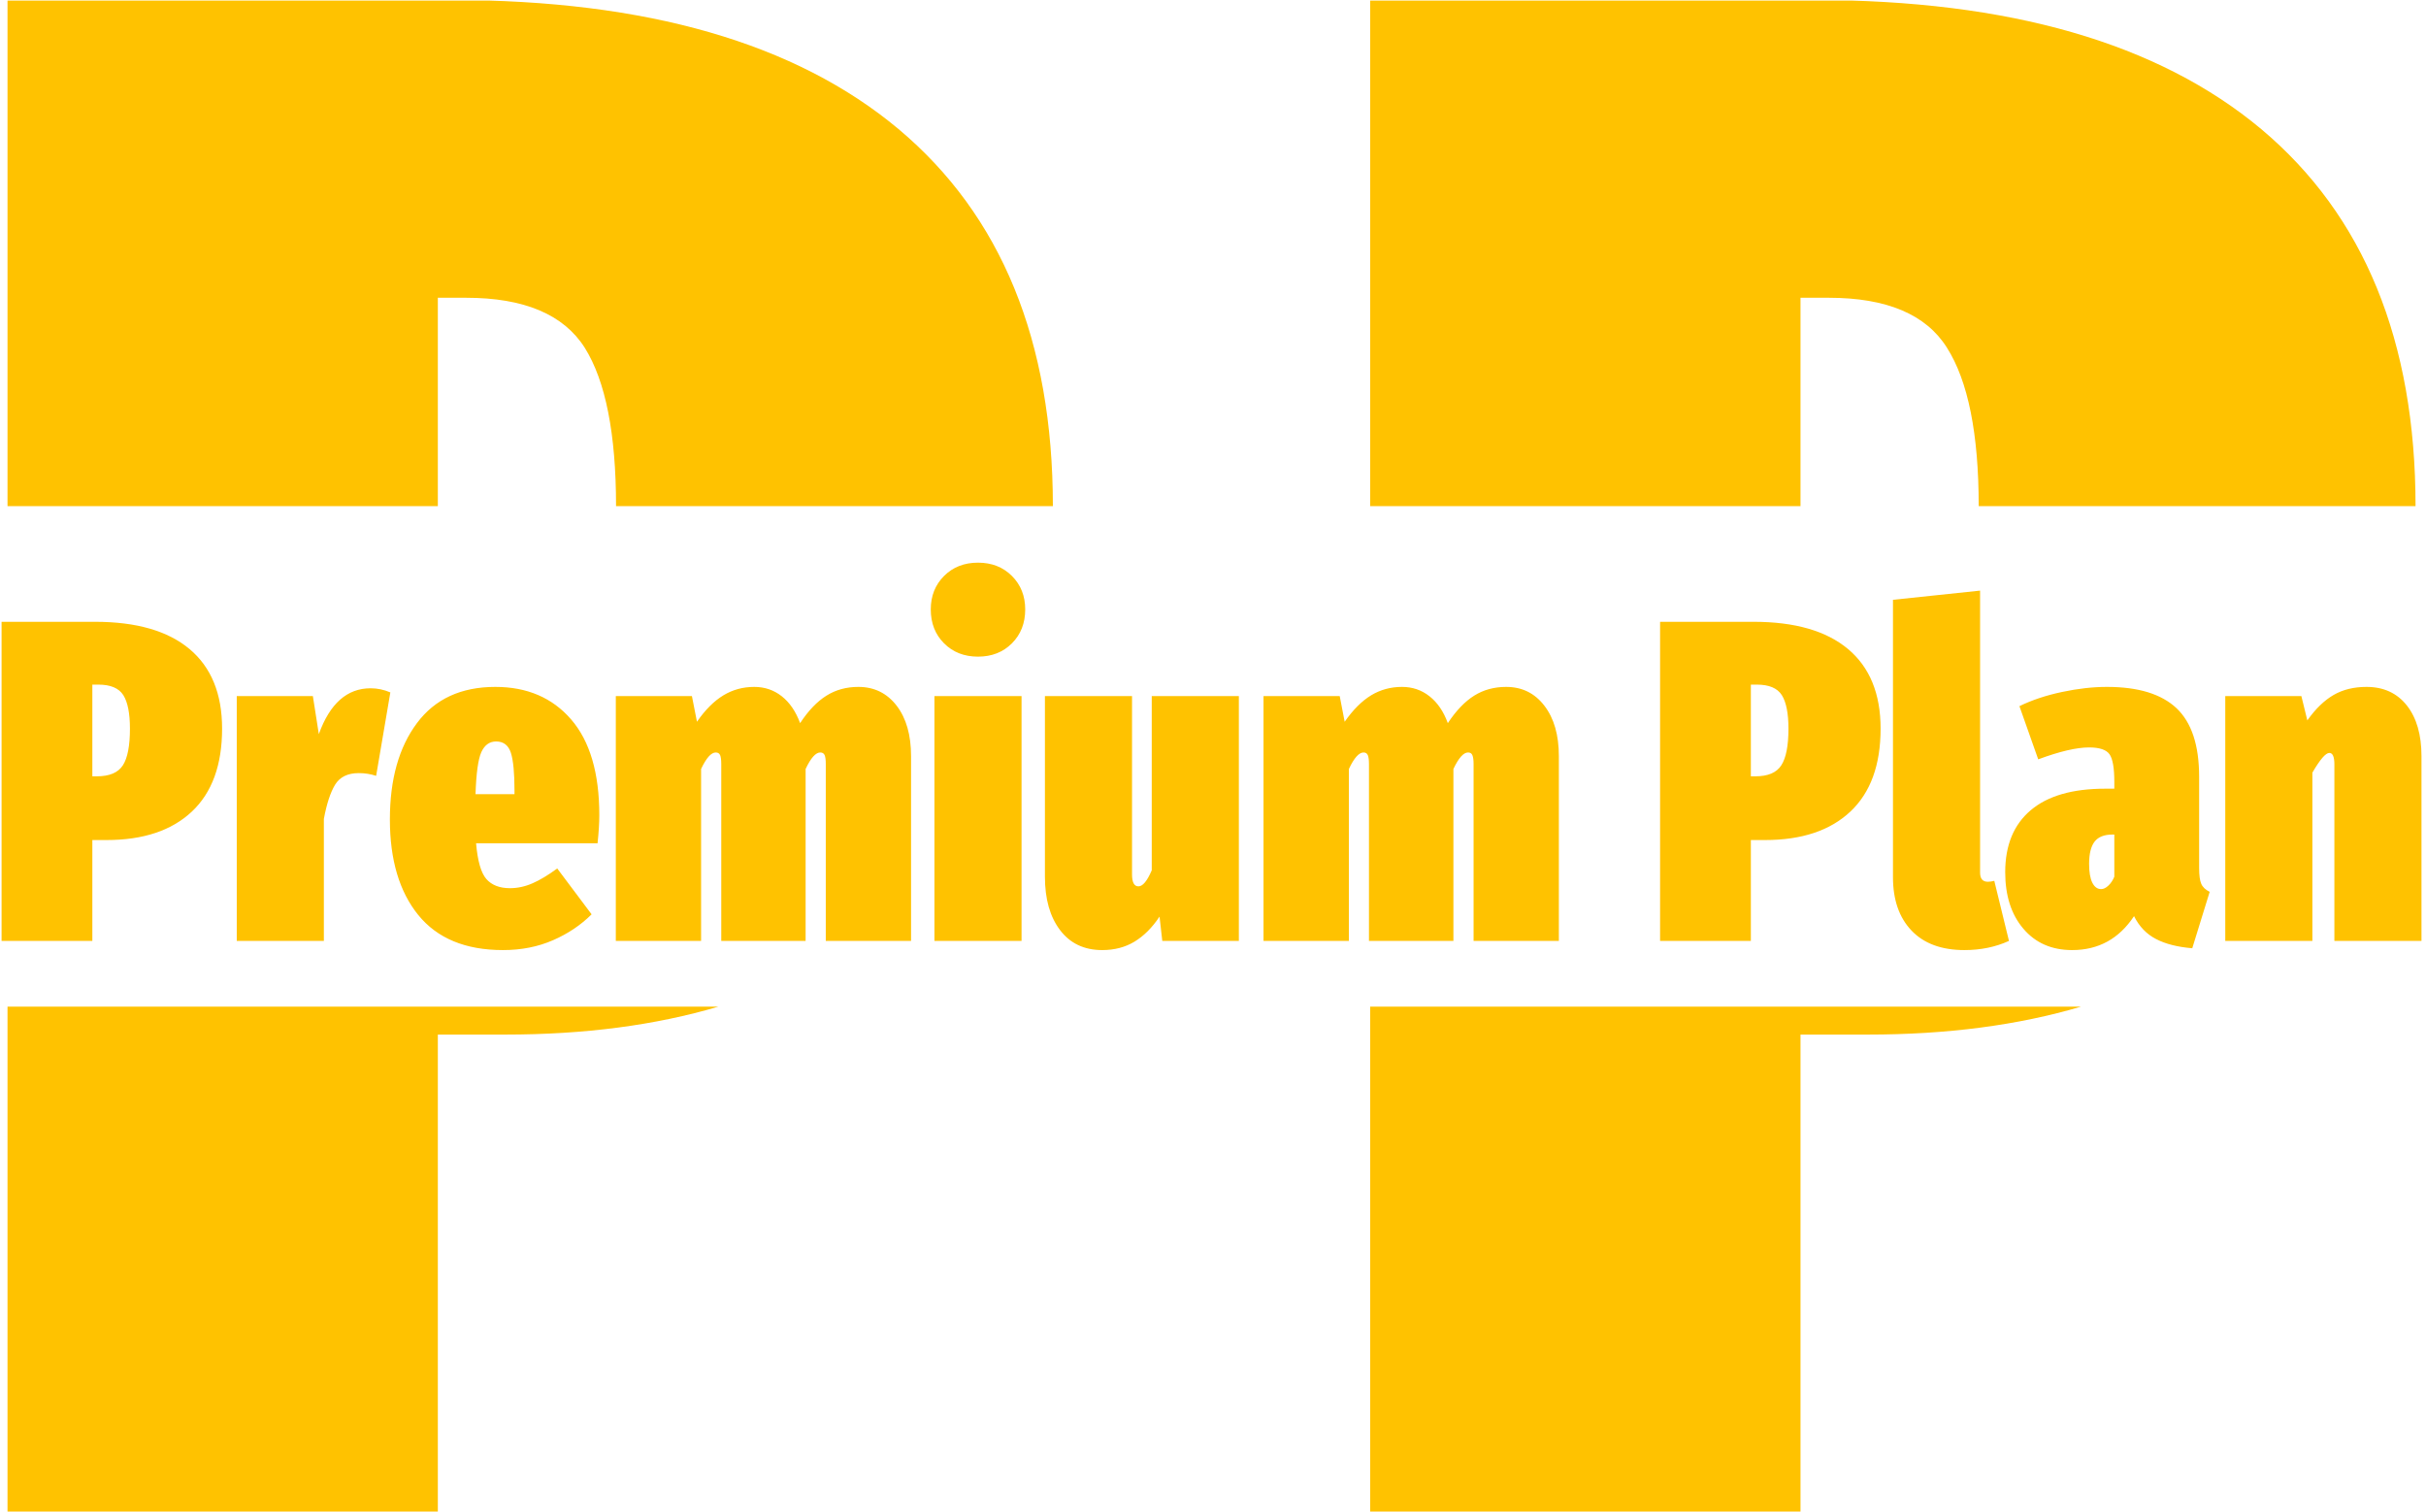 <svg xmlns="http://www.w3.org/2000/svg" version="1.1" xmlns:xlink="http://www.w3.org/1999/xlink" xmlns:svgjs="http://svgjs.dev/svgjs" width="1000" height="623" viewBox="0 0 1000 623"><g transform="matrix(1,0,0,1,-0.606,0.252)"><svg viewBox="0 0 396 247" data-background-color="#ffffff" preserveAspectRatio="xMidYMid meet" height="623" width="1000" xmlns="http://www.w3.org/2000/svg" xmlns:xlink="http://www.w3.org/1999/xlink"><g id="tight-bounds" transform="matrix(1,0,0,1,0.24,-0.1)"><svg viewBox="0 0 395.52 247.2" height="247.2" width="395.52"><g><svg></svg></g><g><svg viewBox="0 0 395.52 247.2" height="247.2" width="395.52"><g><g><path xmlns="http://www.w3.org/2000/svg" d="M73.45 0c31.966 0 56.354 7.032 73.165 21.097 16.801 14.104 25.207 34.64 25.217 61.609l-71.389 0c-0.005-11.814-1.71-20.44-5.115-25.878-3.457-5.446-9.921-8.169-19.392-8.169h-4.617l0 34.047-70.325 0v-82.706zM82.329 169.062h-11.01v78.138h-70.325v-82.706h116.182c-10.289 3.046-21.905 4.569-34.847 4.568zM296.143 0c31.966 0 56.354 7.032 73.165 21.097 16.801 14.104 25.207 34.64 25.218 61.609l-71.39 0c-0.005-11.814-1.733-20.44-5.186-25.878-3.41-5.446-9.85-8.169-19.321-8.169h-4.617l0 34.047-70.324 0v-82.706zM305.022 169.062h-11.01v78.138h-70.324l0-82.706h116.181c-10.289 3.046-21.905 4.569-34.847 4.568z" fill="#ffc200" fill-rule="nonzero" stroke="none" stroke-width="1" stroke-linecap="butt" stroke-linejoin="miter" stroke-miterlimit="10" stroke-dasharray="" stroke-dashoffset="0" font-family="none" font-weight="none" font-size="none" text-anchor="none" style="mix-blend-mode: normal" data-fill-palette-color="tertiary"></path></g></g><g transform="matrix(1,0,0,1,0,91.945)"><svg viewBox="0 0 395.52 63.31" height="63.31" width="395.52"><g><svg viewBox="0 0 395.52 63.31" height="63.31" width="395.52"><g><svg viewBox="0 0 395.52 63.31" height="63.31" width="395.52"><g><svg viewBox="0 0 395.52 63.31" height="63.31" width="395.52"><g><svg viewBox="0 0 395.52 63.31" height="63.31" width="395.52"><g><svg viewBox="0 0 395.52 63.31" height="63.31" width="395.52"><g transform="matrix(1,0,0,1,0,0)"><svg width="395.52" viewBox="1.4 -41.25 263.92 42.25" height="63.31" data-palette-color="#ffc200"><path d="M11.6-34.8Q18.35-34.8 21.9-31.83 25.45-28.85 25.45-23.15L25.45-23.15Q25.45-17.2 22.15-14.1 18.85-11 12.85-11L12.85-11 11.3-11 11.3 0 1.4 0 1.4-34.8 11.6-34.8ZM11.8-17.95Q13.85-17.95 14.63-19.15 15.4-20.35 15.4-23.15L15.4-23.15Q15.4-25.65 14.68-26.8 13.95-27.95 11.95-27.95L11.95-27.95 11.3-27.95 11.3-17.95 11.8-17.95ZM41.65-27.55Q42.75-27.55 43.8-27.1L43.8-27.1 42.25-18Q41.35-18.3 40.35-18.3L40.35-18.3Q38.55-18.3 37.77-17.03 37-15.75 36.55-13.3L36.55-13.3 36.55 0 27.05 0 27.05-26.7 35.35-26.7 36-22.55Q37.8-27.55 41.65-27.55L41.65-27.55ZM66.59-13.7Q66.59-12.45 66.4-10.65L66.4-10.65 53.15-10.65Q53.4-7.75 54.27-6.75 55.15-5.75 56.84-5.75L56.84-5.75Q58.09-5.75 59.3-6.28 60.5-6.8 62-7.9L62-7.9 65.75-2.9Q64-1.15 61.55-0.08 59.09 1 56.09 1L56.09 1Q49.95 1 46.84-2.83 43.75-6.65 43.75-13.25L43.75-13.25Q43.75-19.8 46.7-23.75 49.65-27.7 55.25-27.7L55.25-27.7Q60.45-27.7 63.52-24.15 66.59-20.6 66.59-13.7L66.59-13.7ZM57.34-16L57.34-16.4Q57.34-19.25 56.95-20.5 56.55-21.75 55.34-21.75L55.34-21.75Q54.25-21.75 53.72-20.58 53.2-19.4 53.09-16L53.09-16 57.34-16ZM94.84-27.7Q97.44-27.7 99.02-25.65 100.59-23.6 100.59-20.15L100.59-20.15 100.59 0 91.29 0 91.29-19.3Q91.29-19.95 91.17-20.25 91.04-20.55 90.69-20.55L90.69-20.55Q89.94-20.55 89.09-18.75L89.09-18.75 89.09 0 79.89 0 79.89-19.3Q79.89-19.95 79.77-20.25 79.64-20.55 79.29-20.55L79.29-20.55Q78.54-20.55 77.69-18.75L77.69-18.75 77.69 0 68.39 0 68.39-26.7 76.69-26.7 77.24-23.9Q78.59-25.85 80.12-26.78 81.64-27.7 83.49-27.7L83.49-27.7Q85.19-27.7 86.49-26.68 87.79-25.65 88.49-23.75L88.49-23.75Q89.84-25.8 91.37-26.75 92.89-27.7 94.84-27.7L94.84-27.7ZM103.14-26.7L112.64-26.7 112.64 0 103.14 0 103.14-26.7ZM107.89-41.25Q110.14-41.25 111.59-39.8 113.04-38.35 113.04-36.15L113.04-36.15Q113.04-33.9 111.59-32.45 110.14-31 107.89-31L107.89-31Q105.64-31 104.19-32.45 102.74-33.9 102.74-36.15L102.74-36.15Q102.74-38.35 104.19-39.8 105.64-41.25 107.89-41.25L107.89-41.25ZM136.34-26.7L136.34 0 127.99 0 127.69-2.65Q126.49-0.85 124.96 0.08 123.44 1 121.44 1L121.44 1Q118.49 1 116.84-1.18 115.19-3.35 115.19-7L115.19-7 115.19-26.7 124.69-26.7 124.69-7.25Q124.69-5.95 125.39-5.95L125.39-5.95Q126.09-5.95 126.84-7.7L126.84-7.7 126.84-26.7 136.34-26.7ZM165.49-27.7Q168.09-27.7 169.66-25.65 171.24-23.6 171.24-20.15L171.24-20.15 171.24 0 161.94 0 161.94-19.3Q161.94-19.95 161.81-20.25 161.69-20.55 161.34-20.55L161.34-20.55Q160.59-20.55 159.74-18.75L159.74-18.75 159.74 0 150.53 0 150.53-19.3Q150.53-19.95 150.41-20.25 150.28-20.55 149.94-20.55L149.94-20.55Q149.19-20.55 148.34-18.75L148.34-18.75 148.34 0 139.03 0 139.03-26.7 147.34-26.7 147.88-23.9Q149.24-25.85 150.76-26.78 152.28-27.7 154.13-27.7L154.13-27.7Q155.84-27.7 157.13-26.68 158.44-25.65 159.13-23.75L159.13-23.75Q160.49-25.8 162.01-26.75 163.53-27.7 165.49-27.7L165.49-27.7ZM192.48-34.8Q199.23-34.8 202.78-31.83 206.33-28.85 206.33-23.15L206.33-23.15Q206.33-17.2 203.03-14.1 199.73-11 193.73-11L193.73-11 192.18-11 192.18 0 182.28 0 182.28-34.8 192.48-34.8ZM192.68-17.95Q194.73-17.95 195.5-19.15 196.28-20.35 196.28-23.15L196.28-23.15Q196.28-25.65 195.56-26.8 194.83-27.95 192.83-27.95L192.83-27.95 192.18-27.95 192.18-17.95 192.68-17.95ZM215.48 1Q211.73 1 209.7-1.13 207.68-3.25 207.68-6.95L207.68-6.95 207.68-37.2 217.18-38.2 217.18-7.45Q217.18-6.45 218.03-6.45L218.03-6.45Q218.33-6.45 218.73-6.55L218.73-6.55 220.33 0Q218.13 1 215.48 1L215.48 1ZM241.07-7.95Q241.07-6.75 241.3-6.23 241.52-5.7 242.22-5.35L242.22-5.35 240.32 0.8Q237.92 0.6 236.38-0.2 234.82-1 233.97-2.7L233.97-2.7Q231.52 1 227.22 1L227.22 1Q223.88 1 221.9-1.33 219.92-3.65 219.92-7.5L219.92-7.5Q219.92-11.9 222.7-14.25 225.47-16.6 230.82-16.6L230.82-16.6 231.82-16.6 231.82-17.35Q231.82-19.6 231.3-20.35 230.77-21.1 229.07-21.1L229.07-21.1Q227.02-21.1 223.52-19.8L223.52-19.8 221.47-25.6Q223.52-26.6 226.13-27.15 228.72-27.7 231.02-27.7L231.02-27.7Q236.13-27.7 238.6-25.38 241.07-23.05 241.07-17.9L241.07-17.9 241.07-7.95ZM230.38-5.65Q230.77-5.65 231.17-6.03 231.57-6.4 231.82-7L231.82-7 231.82-11.6 231.63-11.6Q230.27-11.6 229.67-10.83 229.07-10.05 229.07-8.4L229.07-8.4Q229.07-7.05 229.42-6.35 229.77-5.65 230.38-5.65L230.38-5.65ZM259.32-27.7Q262.12-27.7 263.72-25.68 265.32-23.65 265.32-20.15L265.32-20.15 265.32 0 255.82 0 255.82-19.25Q255.82-20.5 255.27-20.5L255.27-20.5Q254.67-20.5 253.42-18.35L253.42-18.35 253.42 0 243.92 0 243.92-26.7 252.22-26.7 252.87-24.05Q254.22-25.95 255.75-26.83 257.27-27.7 259.32-27.7L259.32-27.7Z" opacity="1" transform="matrix(1,0,0,1,0,0)" fill="#ffc200" class="undefined-text-0" data-fill-palette-color="primary" id="text-0"></path></svg></g></svg></g></svg></g></svg></g><g></g></svg></g></svg></g></svg></g></svg></g><defs></defs></svg><rect width="395.52" height="247.2" fill="none" stroke="none" visibility="hidden"></rect></g></svg></g></svg>